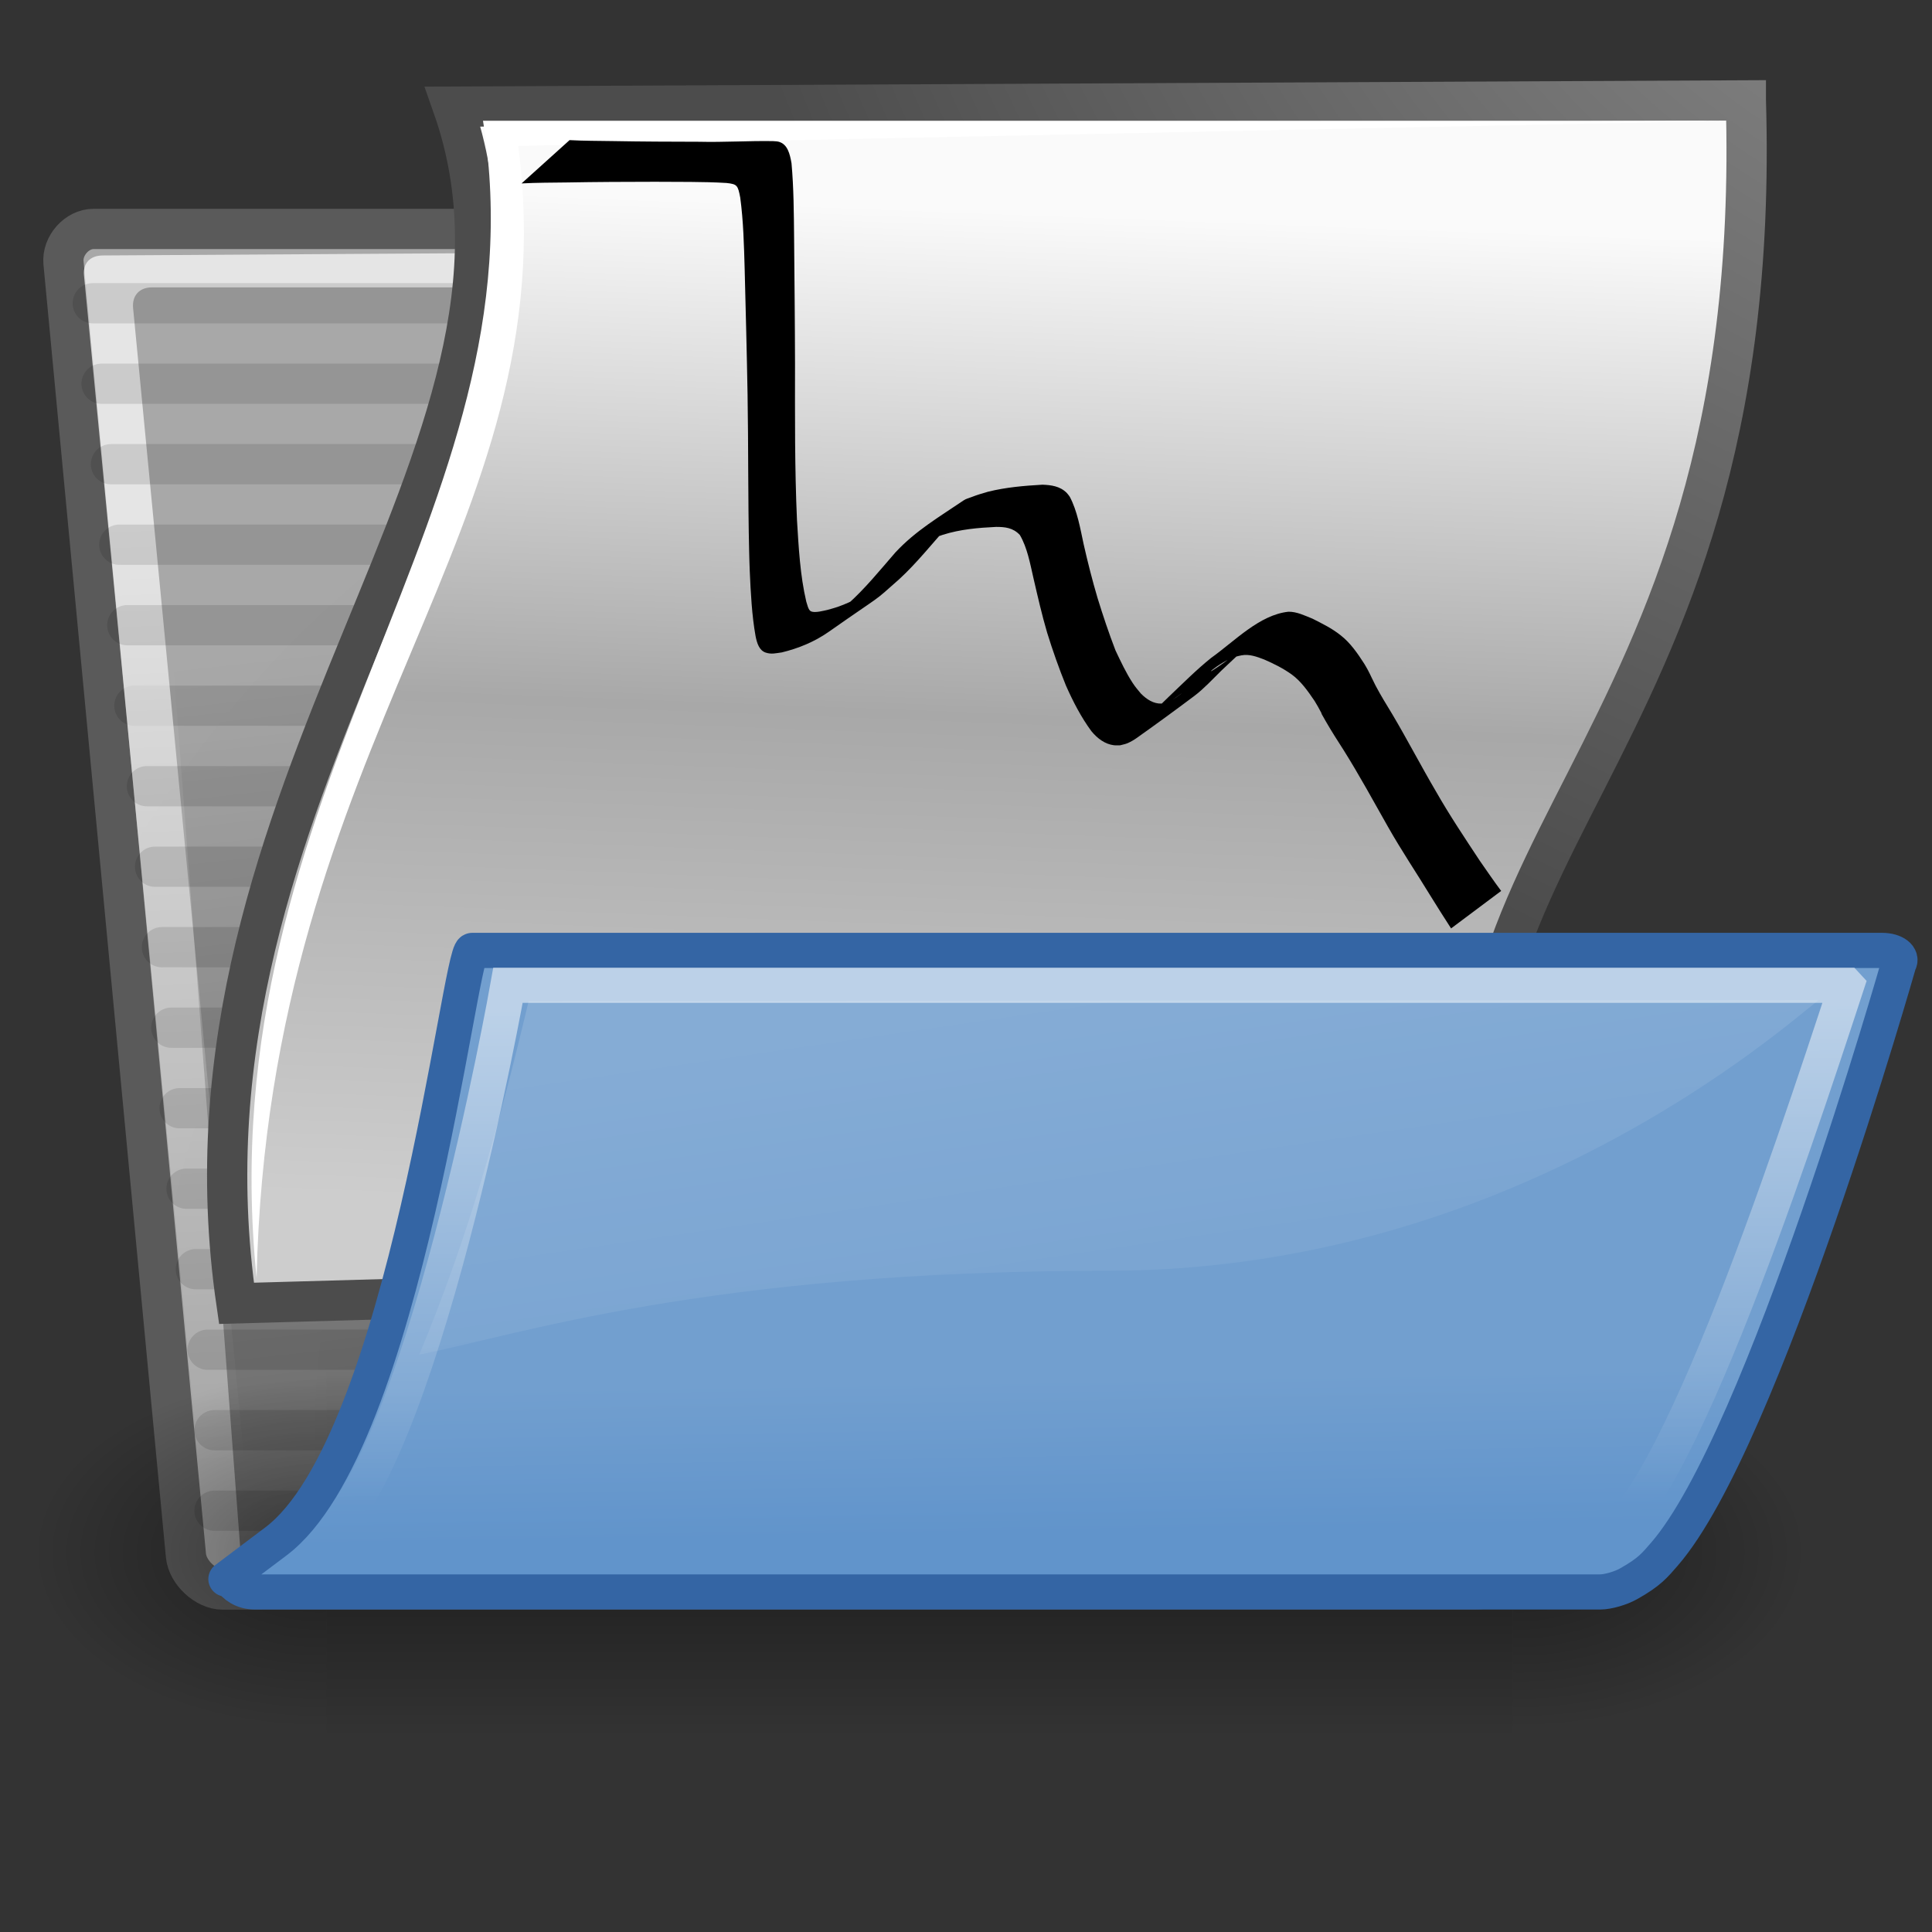 <?xml version="1.0" encoding="UTF-8" standalone="no"?>
<!-- Created with Inkscape (http://www.inkscape.org/) -->

<svg
   xmlns:dc="http://purl.org/dc/elements/1.1/"
   xmlns:cc="http://creativecommons.org/ns#"
   xmlns:rdf="http://www.w3.org/1999/02/22-rdf-syntax-ns#"
   xmlns:svg="http://www.w3.org/2000/svg"
   xmlns="http://www.w3.org/2000/svg"
   xmlns:xlink="http://www.w3.org/1999/xlink"
   xmlns:sodipodi="http://sodipodi.sourceforge.net/DTD/sodipodi-0.dtd"
   xmlns:inkscape="http://www.inkscape.org/namespaces/inkscape"
   id="svg97"
   sodipodi:docname="document-open-reduced.svg"
   inkscape:export-filename="/Users/m2d/Desktop/document-open-reduced.png"
   viewBox="0 0 48 48"
   sodipodi:version="0.32"
   inkscape:export-xdpi="92.791176"
   inkscape:output_extension="org.inkscape.output.svg.inkscape"
   inkscape:export-ydpi="92.791176"
   inkscape:version="0.91 r13725"
   version="1.1">
  <rect x="0" y="0" width="48" height="48" fill="#333333" stroke="none"/>
  <defs
     id="defs3">
    <inkscape:path-effect
       effect="spiro"
       id="path-effect6785"
       is_visible="true" />
    <radialGradient
       id="radialGradient5031"
       xlink:href="#linearGradient5060"
       gradientUnits="userSpaceOnUse"
       cy="486.65"
       cx="605.71"
       gradientTransform="matrix(-2.774 0 0 1.97 112.76 -872.89)"
       r="117.14"
       inkscape:collect="always" />
    <linearGradient
       id="linearGradient5060"
       inkscape:collect="always">
      <stop
         id="stop5062"
         style="stop-color:black"
         offset="0" />
      <stop
         id="stop5064"
         style="stop-color:black;stop-opacity:0"
         offset="1" />
    </linearGradient>
    <radialGradient
       id="radialGradient5029"
       xlink:href="#linearGradient5060"
       gradientUnits="userSpaceOnUse"
       cy="486.65"
       cx="605.71"
       gradientTransform="matrix(2.774 0 0 1.97 -1891.6 -872.89)"
       r="117.14"
       inkscape:collect="always" />
    <linearGradient
       id="linearGradient5027"
       y2="609.51"
       gradientUnits="userSpaceOnUse"
       x2="302.86"
       gradientTransform="matrix(2.774 0 0 1.97 -1892.2 -872.89)"
       y1="366.65"
       x1="302.86"
       inkscape:collect="always">
      <stop
         id="stop5050"
         style="stop-color:black;stop-opacity:0"
         offset="0" />
      <stop
         id="stop5056"
         style="stop-color:black"
         offset=".5" />
      <stop
         id="stop5052"
         style="stop-color:black;stop-opacity:0"
         offset="1" />
    </linearGradient>
    <radialGradient
       id="radialGradient8234"
       gradientUnits="userSpaceOnUse"
       cy="3.756"
       cx="8.824"
       gradientTransform="matrix(.968 0 0 1.047 44.365 -17.007)"
       r="37.752"
       inkscape:collect="always">
      <stop
         id="stop270"
         style="stop-color:#a3a3a3"
         offset="0" />
      <stop
         id="stop271"
         style="stop-color:#4c4c4c"
         offset="1" />
    </radialGradient>
    <linearGradient
       id="linearGradient8236"
       y2="30.875"
       gradientUnits="userSpaceOnUse"
       x2="25.25"
       gradientTransform="matrix(1 0 0 1.239 0 -7.881)"
       y1="10.625"
       x1="25.875"
       inkscape:collect="always">
      <stop
         id="stop260"
         style="stop-color:#fafafa"
         offset="0" />
      <stop
         id="stop8238"
         style="stop-color:#a8a8a8"
         offset=".5" />
      <stop
         id="stop261"
         style="stop-color:#cdcdcd"
         offset="1" />
    </linearGradient>
    <linearGradient
       id="linearGradient155"
       y2="51.913"
       gradientUnits="userSpaceOnUse"
       x2="19.427"
       gradientTransform="matrix(1.426,0,0,0.536,-0.08,9.49)"
       y1="28.946"
       x1="19.116"
       inkscape:collect="always">
      <stop
         id="stop336"
         style="stop-color:#ffffff"
         offset="0" />
      <stop
         id="stop337"
         style="stop-color:#ffffff;stop-opacity:0"
         offset="1" />
    </linearGradient>
    <linearGradient
       id="linearGradient156"
       y2="41.837"
       gradientUnits="userSpaceOnUse"
       x2="22.715"
       gradientTransform="matrix(1.535,0,0,0.423,3.451,13.38)"
       y1="27.06"
       x1="14.899"
       inkscape:collect="always">
      <stop
         id="stop149"
         style="stop-color:#ffffff;stop-opacity:.134"
         offset="0" />
      <stop
         id="stop150"
         style="stop-color:#ffffff;stop-opacity:.052"
         offset="1" />
    </linearGradient>
    <linearGradient
       id="linearGradient158"
       y2="52.626"
       gradientUnits="userSpaceOnUse"
       x2="8.212"
       gradientTransform="matrix(1.463 0 .069 .684 0 0)"
       y1="18.726"
       x1="5.266"
       inkscape:collect="always">
      <stop
         id="stop138"
         style="stop-color:#ffffff;stop-opacity:.701"
         offset="0" />
      <stop
         id="stop139"
         style="stop-color:#ffffff;stop-opacity:0"
         offset="1" />
    </linearGradient>
    <radialGradient
       id="radialGradient159"
       gradientUnits="userSpaceOnUse"
       cy="38.195"
       cx="26.107"
       gradientTransform="matrix(1.016 0 .103 1 0 -.084)"
       r="32.26"
       inkscape:collect="always">
      <stop
         id="stop1790"
         style="stop-color:#a0a0a0"
         offset="0" />
      <stop
         id="stop1791"
         style="stop-color:#a8a8a8"
         offset="1" />
    </radialGradient>
    <linearGradient
       id="linearGradient13162"
       y2="32.05"
       gradientUnits="userSpaceOnUse"
       x2="22.065"
       gradientTransform="matrix(1.003,0,0,0.778,52.135,8.483)"
       y1="36.988"
       x1="22.176"
       inkscape:collect="always">
      <stop
         id="stop9768"
         style="stop-color:#6194cb"
         offset="0" />
      <stop
         id="stop9770"
         style="stop-color:#729fcf"
         offset="1" />
    </linearGradient>
    <linearGradient
       id="linearGradient13848"
       y2="14.875"
       gradientUnits="userSpaceOnUse"
       x2="19.75"
       y1="37.625"
       x1="22.25"
       inkscape:collect="always">
      <stop
         id="stop13844"
         style="stop-color:#000000"
         offset="0" />
      <stop
         id="stop13846"
         style="stop-color:#000000;stop-opacity:0"
         offset="1" />
    </linearGradient>
  </defs>
  <sodipodi:namedview
     id="base"
     bordercolor="#666666"
     inkscape:pageshadow="2"
     inkscape:window-y="46"
     pagecolor="#ffffff"
     inkscape:window-height="1214"
     inkscape:grid-bbox="true"
     inkscape:zoom="22.627417"
     inkscape:window-x="793"
     showgrid="false"
     borderopacity="1.0"
     inkscape:current-layer="layer3"
     inkscape:cx="22.314453"
     inkscape:cy="43.003906"
     inkscape:showpageshadow="false"
     inkscape:window-width="2116"
     inkscape:pageopacity="0.0"
     inkscape:document-units="px"
     inkscape:window-maximized="0" />
  <g
     id="layer3"
     inkscape:label="Open"
     inkscape:groupmode="layer">
    <path
       id="path2375"
       d="m4.62 38.651c0.042 0.42 0.497 0.841 0.911 0.841h31.136c0.414 0 0.786-0.421 0.744-0.841l-2.696-27.119c-0.042-0.421-0.498-0.841-0.912-0.841h-12.723c-0.59 0-1.209-0.38-1.403-0.961l-1.103-3.306c-0.169-0.507-0.547-0.736-1.314-0.736h-14.938c-0.413 0-0.785 0.42-0.744 0.841l3.042 32.121z"
       sodipodi:nodetypes="ccccccssssccc"
       style="stroke-linejoin:round;color:#000000;stroke:#5a5a5a;stroke-linecap:round;fill:url(#radialGradient159)" />
    <path
       id="path13113"
       sodipodi:nodetypes="cc"
       style="opacity:.114;stroke-linejoin:round;color:#000000;stroke:#000000;stroke-linecap:round;fill:#729fcf"
       d="m3.339 17.533h31.149" />
    <path
       id="path13160"
       sodipodi:nodetypes="cc"
       style="opacity:.114;stroke-linejoin:round;color:#000000;stroke:#000000;stroke-linecap:round;fill:#729fcf"
       d="m5.33 37.533h29.988" />
    <path
       id="path13139"
       sodipodi:nodetypes="cc"
       style="opacity:.114;stroke-linejoin:round;color:#000000;stroke:#000000;stroke-linecap:round;fill:#729fcf"
       d="m5.33 35.533h29.988" />
    <g
       id="g5022"
       transform="matrix(.022 0 0 .019 42.415 36.934)">
      <rect
         id="rect4173"
         style="opacity:.402;color:black;fill:url(#linearGradient5027)"
         height="478.36"
         width="1339.6"
         y="-150.7"
         x="-1559.3" />
      <path
         id="path5058"
         sodipodi:nodetypes="cccc"
         style="opacity:.402;color:black;fill:url(#radialGradient5029)"
         d="m-219.62-150.68v478.33c142.88 0.9 345.4-107.17 345.4-239.2 0-132.02-159.44-239.13-345.4-239.13z" />
      <path
         id="path5018"
         sodipodi:nodetypes="cccc"
         style="opacity:.402;color:black;fill:url(#radialGradient5031)"
         d="m-1559.3-150.68v478.33c-142.8 0.9-345.4-107.17-345.4-239.2 0-132.02 159.5-239.13 345.4-239.13z" />
    </g>
    <path
       id="path2380"
       sodipodi:nodetypes="ccccccsscsscccc"
       style="color:#000000;display:block;fill:url(#linearGradient158)"
       d="m6.172 38.419c0.031 0.31-0.155 0.517-0.475 0.413-0.321-0.103-0.548-0.31-0.58-0.62l-3.03-31.367c-0.031-0.311 0.157-0.498 0.467-0.498l14.75-0.091c0.531-0.003 0.739 0.053 0.879 0.517 0 0 1.086 3.113 1.247 3.698l-1.556-2.917c-0.265-0.497-0.599-0.414-0.973-0.414h-13.129c-0.31 0-0.496 0.207-0.465 0.517l2.979 30.865-0.114-0.103z" />
    <path
       id="path13145"
       sodipodi:nodetypes="cc"
       style="opacity:.114;stroke-linejoin:round;color:#000000;stroke:#000000;stroke-linecap:round;fill:#729fcf"
       d="m2.305 7.534h14.784" />
    <path
       id="path13115"
       sodipodi:nodetypes="cc"
       style="opacity:.114;stroke-linejoin:round;color:#000000;stroke:#000000;stroke-linecap:round;fill:#729fcf"
       d="m2.757 11.533h30.739" />
    <g
       id="g2381"
       style="fill-opacity:.58;stroke:#000000;display:block;fill:#ffffff"
       inkscape:export-ydpi="74.800003"
       inkscape:export-filename="/home/jimmac/ximian_art/icons/nautilus/suse93/gnome-fs-directory.png"
       transform="matrix(1.034 0 .105 1.034 -10.032 2.632)"
       inkscape:export-xdpi="74.800003">
      <path
         id="path2382"
         sodipodi:nodetypes="cscscs"
         d="m41.786 9.036c0.009-0.475 0.015-0.725-0.424-0.724l-12.555 0.009c-0.3 0-0.325-0.143 0 0 0.324 0.143 1.247 0.658 2.182 0.701 0 0 10.797 0.017 10.797 0.015z" />
    </g>
    <path
       id="path13123"
       sodipodi:nodetypes="cc"
       style="opacity:.114;stroke-linejoin:round;color:#000000;stroke:#000000;stroke-linecap:round;fill:#729fcf"
       d="m3.163 15.533h30.83" />
    <path
       id="path13121"
       sodipodi:nodetypes="cc"
       style="opacity:.114;stroke-linejoin:round;color:#000000;stroke:#000000;stroke-linecap:round;fill:#729fcf"
       d="m5.16 33.533h29.988" />
    <path
       id="path13119"
       sodipodi:nodetypes="cc"
       style="opacity:.114;stroke-linejoin:round;color:#000000;stroke:#000000;stroke-linecap:round;fill:#729fcf"
       d="m4.866 31.533h30.109" />
    <path
       id="path13135"
       sodipodi:nodetypes="cc"
       style="opacity:.114;stroke-linejoin:round;color:#000000;stroke:#000000;stroke-linecap:round;fill:#729fcf"
       d="m4.634 29.533h30.169" />
    <path
       id="path13137"
       sodipodi:nodetypes="cc"
       style="opacity:.114;stroke-linejoin:round;color:#000000;stroke:#000000;stroke-linecap:round;fill:#729fcf"
       d="m4.463 27.533h30.169" />
    <path
       id="path13143"
       sodipodi:nodetypes="cc"
       style="opacity:.114;stroke-linejoin:round;color:#000000;stroke:#000000;stroke-linecap:round;fill:#729fcf"
       d="m4.256 25.533h30.205" />
    <path
       id="path13133"
       sodipodi:nodetypes="cc"
       style="opacity:.114;stroke-linejoin:round;color:#000000;stroke:#000000;stroke-linecap:round;fill:#729fcf"
       d="m4.024 23.533h30.266" />
    <path
       id="path13117"
       sodipodi:nodetypes="cc"
       style="opacity:.114;stroke-linejoin:round;color:#000000;stroke:#000000;stroke-linecap:round;fill:#729fcf"
       d="m3.853 21.533h30.265" />
    <g
       id="g1853"
       style="fill-opacity:.58;stroke:#000000;display:block;fill:#ffffff"
       inkscape:export-ydpi="74.800003"
       inkscape:export-filename="/home/jimmac/ximian_art/icons/nautilus/suse93/gnome-fs-directory.png"
       transform="matrix(1.034 0 .105 1.034 -10.032 2.632)"
       inkscape:export-xdpi="74.800003">
      <path
         id="path1855"
         sodipodi:nodetypes="cscscs"
         d="m41.786 9.036c0.009-0.475 0.015-0.725-0.424-0.724l-12.555 0.009c-0.3 0-0.325-0.143 0 0 0.324 0.143 1.247 0.658 2.182 0.701 0 0 10.797 0.017 10.797 0.015z" />
    </g>
    <path
       id="path13127"
       sodipodi:nodetypes="cc"
       style="opacity:.114;stroke-linejoin:round;color:#000000;stroke:#000000;stroke-linecap:round;fill:#729fcf"
       d="m2.964 13.533h31.027" />
    <path
       id="path13125"
       sodipodi:nodetypes="cc"
       style="opacity:.114;stroke-linejoin:round;color:#000000;stroke:#000000;stroke-linecap:round;fill:#729fcf"
       d="m3.651 19.533h30.296" />
    <path
       id="path13147"
       sodipodi:nodetypes="cc"
       style="opacity:.114;stroke-linejoin:round;color:#000000;stroke:#000000;stroke-linecap:round;fill:#729fcf"
       d="m2.524 9.534h15.281" />
    <path
       id="path13840"
       sodipodi:nodetypes="cccsc"
       style="opacity:.392;color:#000000;display:block;fill:url(#linearGradient13848)"
       d="m34.375 14.125l2.625 24.625-31 0.125-1.875-24.75h30.25z" />
    <path
       id="path8230"
       sodipodi:nodetypes="ccccc"
       style="color:#000000;display:block;stroke:url(#radialGradient8234);fill:url(#linearGradient8236)"
       d="m43.375 2.494c0.5 16.879-9.075 18.529-6.013 29.001 0 0-31.487 0.886-31.487 0.886-1.875-12.853 8.375-21.215 5.375-29.732l32.125-0.155z" />
    <path
       id="path2401"
       style="color:#000000;display:block;fill:url(#linearGradient13162);stroke:#3465a4;stroke-width:0.874;stroke-linejoin:round"
       d="m 5.716,39.23 c 0.104,0.161 0.311,0.322 0.622,0.322 l 33.41,0 c 0.208,0 0.523,-0.096 0.71,-0.201 0.532,-0.298 0.657,-0.467 0.896,-0.741 2.455,-2.828 5.823,-14.675 5.823,-14.675 0.103,-0.161 -0.104,-0.322 -0.415,-0.322 l -35.03,0 c -0.311,0 -1.661,12.263 -4.877,14.683 l -1.242,0.935 0.104,0 z"
       inkscape:export-ydpi="74.800003"
       sodipodi:nodetypes="cccsscccscc"
       inkscape:export-filename="/home/jimmac/ximian_art/icons/nautilus/suse93/gnome-fs-directory.png"
       inkscape:export-xdpi="74.800003"
       inkscape:connector-curvature="0" />
    <path
       id="path323"
       sodipodi:nodetypes="ccccc"
       style="fill:url(#linearGradient156);fill-rule:evenodd"
       d="m 13.134,24.873 c -0.772,3.242 -1.501,5.853 -2.716,8.78 2.387,-0.46 7.117,-2.082 17.117,-2.082 10,0 16.723,-6.009 17.651,-6.727 l -32.052,0.029 z"
       inkscape:connector-curvature="0" />
    <path
       id="path324"
       sodipodi:nodetypes="cccsc"
       style="color:#000000;opacity:0.523;fill:none;stroke:url(#linearGradient155);stroke-width:0.874px;stroke-linecap:round"
       d="m 45.879,24.478 -33.258,0 c 0,0 -2.155,12.195 -4.737,13.886 8.145,0 31.668,-0.037 31.687,-0.037 1.757,0 4.923,-9.62 6.309,-13.848 z"
       inkscape:connector-curvature="0" />
    <path
       id="path8289"
       sodipodi:nodetypes="ccccc"
       style="color:#000000;display:block;fill:#ffffff"
       d="m6.375 31.75c-1.241-12.238 7.187-19.062 5.625-28.75h30.875l-30 0.625c1.25 9.563-6.196 14.646-6.5 28.125z" />
    <path
       style="opacity:1;fill:#000000;fill-opacity:1;stroke:none;stroke-width:0;stroke-miterlimit:4;stroke-dasharray:none;stroke-opacity:1"
       id="path6814"
       d="m 14.145,3.481 c 0.358,0.02 0.717,0.018 1.075,0.024 0.716,0.013 1.433,0.016 2.149,0.017 0.612,0.015 1.224,-0.026 1.836,-0.016 0.048,0.005 0.096,0.003 0.143,0.016 0.218,0.06 0.276,0.299 0.317,0.534 0.055,0.611 0.058,1.228 0.064,1.842 0.009,1.049 0.021,2.097 0.023,3.146 -7.2e-4,1.294 -0.009,2.589 0.049,3.881 0.042,0.678 0.077,1.367 0.231,2.023 0.026,0.071 0.047,0.213 0.122,0.243 0.099,0.041 0.314,-0.019 0.404,-0.038 0.082,-0.024 0.166,-0.045 0.247,-0.073 0.214,-0.075 0.372,-0.147 0.574,-0.267 0.099,-0.059 0.385,-0.261 0.291,-0.193 -1.145,0.827 -1.123,0.822 -0.619,0.398 0.431,-0.38 0.806,-0.846 1.193,-1.291 0.508,-0.547 1.093,-0.884 1.698,-1.296 0.058,-0.039 0.124,-0.054 0.186,-0.078 0.177,-0.068 0.235,-0.081 0.418,-0.136 0.445,-0.111 0.9,-0.149 1.353,-0.175 0.21,0.008 0.437,0.033 0.607,0.207 0.027,0.028 0.049,0.062 0.073,0.094 0.186,0.353 0.258,0.776 0.344,1.178 0.102,0.45 0.215,0.896 0.345,1.335 0.136,0.441 0.282,0.877 0.446,1.303 0.131,0.276 0.263,0.56 0.427,0.809 0.069,0.105 0.126,0.169 0.203,0.262 0.143,0.146 0.319,0.258 0.51,0.25 0.045,-0.002 0.09,-0.016 0.135,-0.024 0.053,-0.027 0.108,-0.049 0.16,-0.081 0.068,-0.042 0.265,-0.188 0.199,-0.142 -0.325,0.226 -0.645,0.466 -0.975,0.681 -0.086,0.056 0.162,-0.133 0.241,-0.202 0.161,-0.142 0.276,-0.257 0.43,-0.407 0.345,-0.327 0.682,-0.667 1.046,-0.959 0.597,-0.426 1.2,-1.071 1.922,-1.148 0.209,-0.002 0.402,0.095 0.597,0.173 0.241,0.122 0.483,0.239 0.702,0.415 0.234,0.182 0.416,0.442 0.586,0.708 0.03,0.052 0.062,0.103 0.09,0.157 0.066,0.125 0.122,0.256 0.188,0.381 0.129,0.245 0.273,0.477 0.415,0.711 0.373,0.629 0.714,1.286 1.085,1.918 0.34,0.596 0.717,1.159 1.09,1.724 0.176,0.252 0.348,0.506 0.531,0.75 0,0 -1.244,0.931 -1.244,0.931 l 0,0 c -0.168,-0.26 -0.334,-0.521 -0.497,-0.785 -0.356,-0.584 -0.735,-1.146 -1.074,-1.745 -0.361,-0.638 -0.713,-1.284 -1.099,-1.9 -0.15,-0.233 -0.3,-0.467 -0.44,-0.71 -0.229,-0.399 0.002,-0.009 -0.195,-0.365 -0.028,-0.05 -0.058,-0.098 -0.087,-0.147 C 32.494,17.169 32.322,16.925 32.096,16.76 31.88,16.604 31.646,16.489 31.41,16.386 c -0.184,-0.071 -0.372,-0.141 -0.567,-0.104 -0.094,0.019 -0.184,0.042 -0.274,0.082 -0.456,0.2 -1.114,0.849 0.856,-0.658 -0.381,0.278 -0.724,0.624 -1.077,0.952 -0.21,0.206 -0.44,0.455 -0.668,0.627 -0.474,0.356 -0.952,0.705 -1.433,1.046 -0.073,0.052 -0.149,0.096 -0.228,0.131 -0.061,0.027 -0.127,0.037 -0.19,0.055 -0.052,-6.58e-4 -0.104,0.004 -0.156,-0.002 -0.217,-0.026 -0.407,-0.165 -0.559,-0.351 -0.251,-0.341 -0.453,-0.729 -0.632,-1.134 -0.173,-0.427 -0.328,-0.865 -0.466,-1.311 -0.131,-0.445 -0.235,-0.9 -0.34,-1.355 -0.084,-0.366 -0.154,-0.759 -0.338,-1.072 -0.169,-0.183 -0.373,-0.201 -0.59,-0.201 -0.445,0.021 -0.891,0.059 -1.324,0.196 -0.158,0.055 -0.264,0.086 -0.415,0.159 -0.06,0.029 -0.23,0.138 -0.176,0.096 1.944,-1.49 1.124,-0.855 0.727,-0.48 -0.404,0.446 -0.783,0.928 -1.219,1.328 -0.703,0.624 -0.333,0.312 -1.746,1.304 -0.363,0.255 -0.764,0.416 -1.171,0.515 -0.147,0.019 -0.255,0.052 -0.399,0.005 -0.162,-0.053 -0.219,-0.233 -0.254,-0.415 -0.091,-0.508 -0.12,-1.081 -0.143,-1.599 -0.008,-0.17 -0.011,-0.341 -0.016,-0.511 -0.03,-1.297 -0.017,-2.596 -0.039,-3.893 -0.018,-1.038 -0.046,-2.075 -0.072,-3.113 -0.017,-0.592 -0.031,-1.187 -0.11,-1.773 -0.058,-0.307 -0.076,-0.335 -0.341,-0.364 -0.592,-0.036 -1.185,-0.024 -1.778,-0.03 -0.729,6.011e-4 -1.458,0.004 -2.187,0.017 -0.376,0.005 -0.752,0.004 -1.127,0.024 0,0 1.191,-1.074 1.191,-1.074 z"
       inkscape:connector-curvature="0" />
  </g>
</svg>
